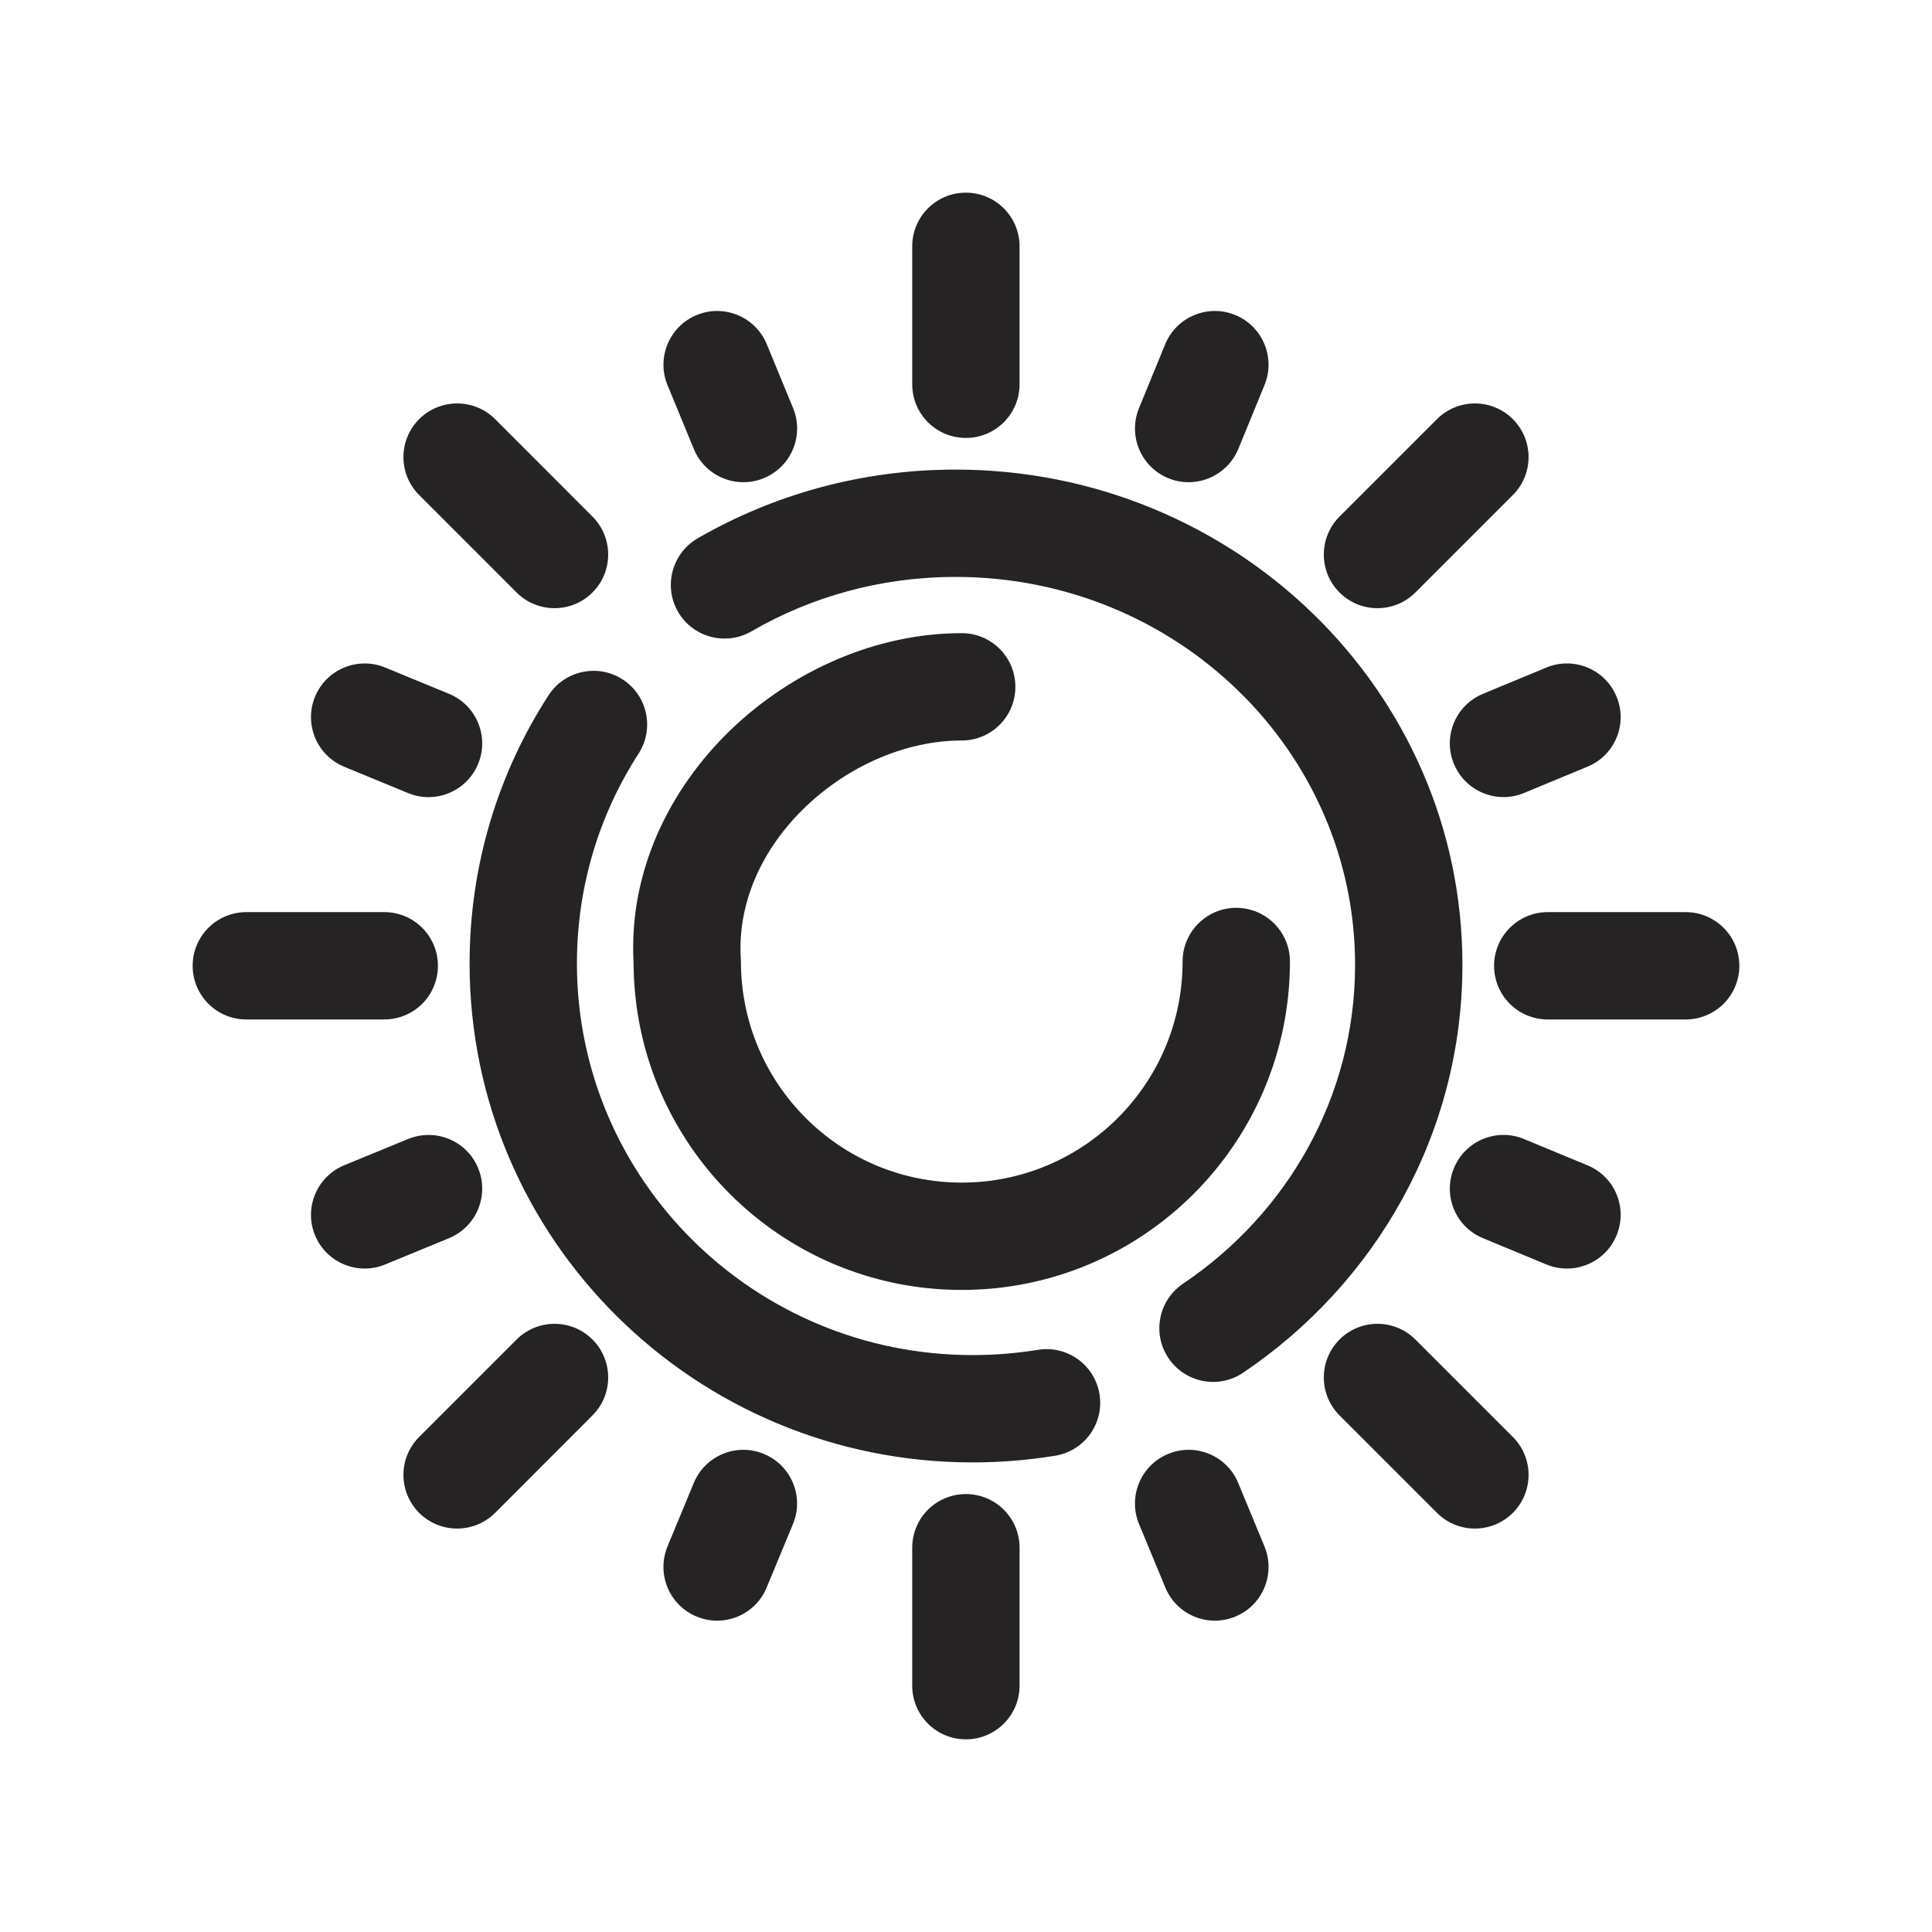 <svg width="18" height="18" viewBox="0 0 18 18" fill="none" xmlns="http://www.w3.org/2000/svg">
<g clip-path="url(#clip0_613_5392)">
<path fill-rule="evenodd" clip-rule="evenodd" d="M9.499 2.295C9.499 2.019 9.275 1.795 8.999 1.795C8.722 1.795 8.499 2.019 8.499 2.295V3.58C8.499 3.857 8.722 4.08 8.999 4.08C9.275 4.08 9.499 3.857 9.499 3.58V2.295ZM8.902 5.375C8.205 5.375 7.555 5.561 7.001 5.882C6.762 6.02 6.456 5.939 6.317 5.7C6.179 5.461 6.261 5.155 6.499 5.016C7.203 4.609 8.026 4.375 8.902 4.375C11.497 4.375 13.625 6.427 13.625 8.989C13.625 10.571 12.811 11.961 11.581 12.79C11.352 12.944 11.041 12.883 10.887 12.654C10.732 12.425 10.793 12.115 11.022 11.96C11.995 11.305 12.625 10.217 12.625 8.989C12.625 7.004 10.97 5.375 8.902 5.375ZM5.801 6.33C6.033 6.48 6.099 6.79 5.949 7.022C5.585 7.585 5.375 8.257 5.375 8.976C5.375 10.988 7.023 12.625 9.062 12.625C9.27 12.625 9.471 12.608 9.671 12.576C9.943 12.532 10.2 12.717 10.244 12.99C10.288 13.263 10.102 13.519 9.83 13.563C9.58 13.603 9.326 13.625 9.062 13.625C6.479 13.625 4.375 11.55 4.375 8.976C4.375 8.06 4.643 7.2 5.11 6.479C5.259 6.247 5.569 6.18 5.801 6.33ZM3.905 3.905C4.101 3.71 4.417 3.71 4.613 3.905L5.52 4.813C5.715 5.008 5.715 5.325 5.52 5.52C5.325 5.715 5.008 5.715 4.813 5.52L3.905 4.612C3.71 4.417 3.71 4.101 3.905 3.905ZM2.295 8.498C2.019 8.498 1.795 8.722 1.795 8.998C1.795 9.275 2.019 9.498 2.295 9.498H3.58C3.857 9.498 4.08 9.275 4.08 8.998C4.08 8.722 3.857 8.498 3.58 8.498H2.295ZM5.52 12.48C5.715 12.675 5.715 12.992 5.52 13.187L4.613 14.095C4.417 14.29 4.101 14.29 3.905 14.095C3.71 13.899 3.71 13.583 3.905 13.388L4.813 12.48C5.008 12.285 5.325 12.285 5.52 12.48ZM9.499 14.42C9.499 14.143 9.275 13.92 8.999 13.92C8.722 13.92 8.499 14.143 8.499 14.42V15.705C8.499 15.981 8.722 16.205 8.999 16.205C9.275 16.205 9.499 15.981 9.499 15.705V14.42ZM12.48 12.48C12.675 12.285 12.992 12.285 13.187 12.48L14.095 13.388C14.29 13.583 14.29 13.899 14.095 14.095C13.899 14.29 13.583 14.29 13.388 14.095L12.48 13.187C12.285 12.992 12.285 12.675 12.48 12.48ZM14.42 8.498C14.144 8.498 13.92 8.722 13.92 8.998C13.92 9.275 14.144 9.498 14.42 9.498H15.705C15.981 9.498 16.205 9.275 16.205 8.998C16.205 8.722 15.981 8.498 15.705 8.498H14.42ZM14.095 3.905C14.29 4.101 14.29 4.417 14.095 4.612L13.187 5.52C12.992 5.715 12.675 5.715 12.48 5.52C12.285 5.325 12.285 5.008 12.48 4.813L13.388 3.905C13.583 3.71 13.899 3.71 14.095 3.905ZM7.144 3.207C7.039 2.952 6.747 2.83 6.491 2.935C6.236 3.04 6.114 3.333 6.219 3.588L6.464 4.183C6.569 4.438 6.861 4.56 7.116 4.455C7.372 4.35 7.494 4.058 7.389 3.802L7.144 3.207ZM2.935 6.491C3.04 6.236 3.333 6.114 3.588 6.219L4.183 6.464C4.438 6.569 4.56 6.861 4.455 7.116C4.35 7.372 4.058 7.494 3.802 7.389L3.208 7.144C2.952 7.039 2.83 6.747 2.935 6.491ZM4.183 11.536C4.438 11.431 4.56 11.139 4.455 10.884C4.35 10.628 4.058 10.507 3.802 10.612L3.208 10.856C2.952 10.961 2.83 11.254 2.935 11.509C3.04 11.764 3.333 11.886 3.588 11.781L4.183 11.536ZM7.117 13.546C7.372 13.651 7.494 13.944 7.388 14.199L7.143 14.79C7.038 15.046 6.745 15.167 6.49 15.061C6.235 14.956 6.114 14.663 6.219 14.408L6.464 13.816C6.57 13.561 6.862 13.44 7.117 13.546ZM11.536 13.816C11.431 13.561 11.138 13.44 10.883 13.546C10.628 13.651 10.507 13.944 10.612 14.199L10.857 14.79C10.962 15.046 11.255 15.167 11.51 15.061C11.765 14.956 11.886 14.663 11.781 14.408L11.536 13.816ZM13.546 10.883C13.651 10.628 13.944 10.506 14.199 10.612L14.79 10.857C15.046 10.962 15.167 11.255 15.061 11.51C14.956 11.765 14.663 11.886 14.408 11.781L13.817 11.536C13.561 11.431 13.44 11.138 13.546 10.883ZM14.79 7.143C15.046 7.038 15.167 6.745 15.061 6.49C14.956 6.235 14.663 6.114 14.408 6.219L13.817 6.464C13.561 6.57 13.44 6.862 13.546 7.117C13.651 7.372 13.944 7.494 14.199 7.388L14.79 7.143ZM11.509 2.935C11.764 3.04 11.886 3.333 11.781 3.588L11.537 4.183C11.431 4.438 11.139 4.56 10.884 4.455C10.629 4.35 10.507 4.058 10.612 3.802L10.856 3.207C10.961 2.952 11.254 2.83 11.509 2.935ZM11.018 8.958C11.018 10.096 10.097 11.018 8.96 11.018C7.824 11.018 6.903 10.096 6.903 8.958V8.943L6.902 8.928C6.87 8.411 7.1 7.907 7.501 7.521C7.904 7.133 8.444 6.899 8.96 6.899C9.237 6.899 9.46 6.675 9.46 6.399C9.46 6.123 9.237 5.899 8.96 5.899C8.156 5.899 7.374 6.255 6.807 6.801C6.242 7.346 5.855 8.116 5.903 8.974C5.911 10.656 7.277 12.018 8.96 12.018C10.649 12.018 12.018 10.648 12.018 8.958C12.018 8.682 11.794 8.458 11.518 8.458C11.242 8.458 11.018 8.682 11.018 8.958Z" fill="#252323"/>
</g>
<defs>
<clipPath id="clip0_613_5392">
<rect width="18" height="18" fill="white"/>
</clipPath>
</defs>
</svg>
